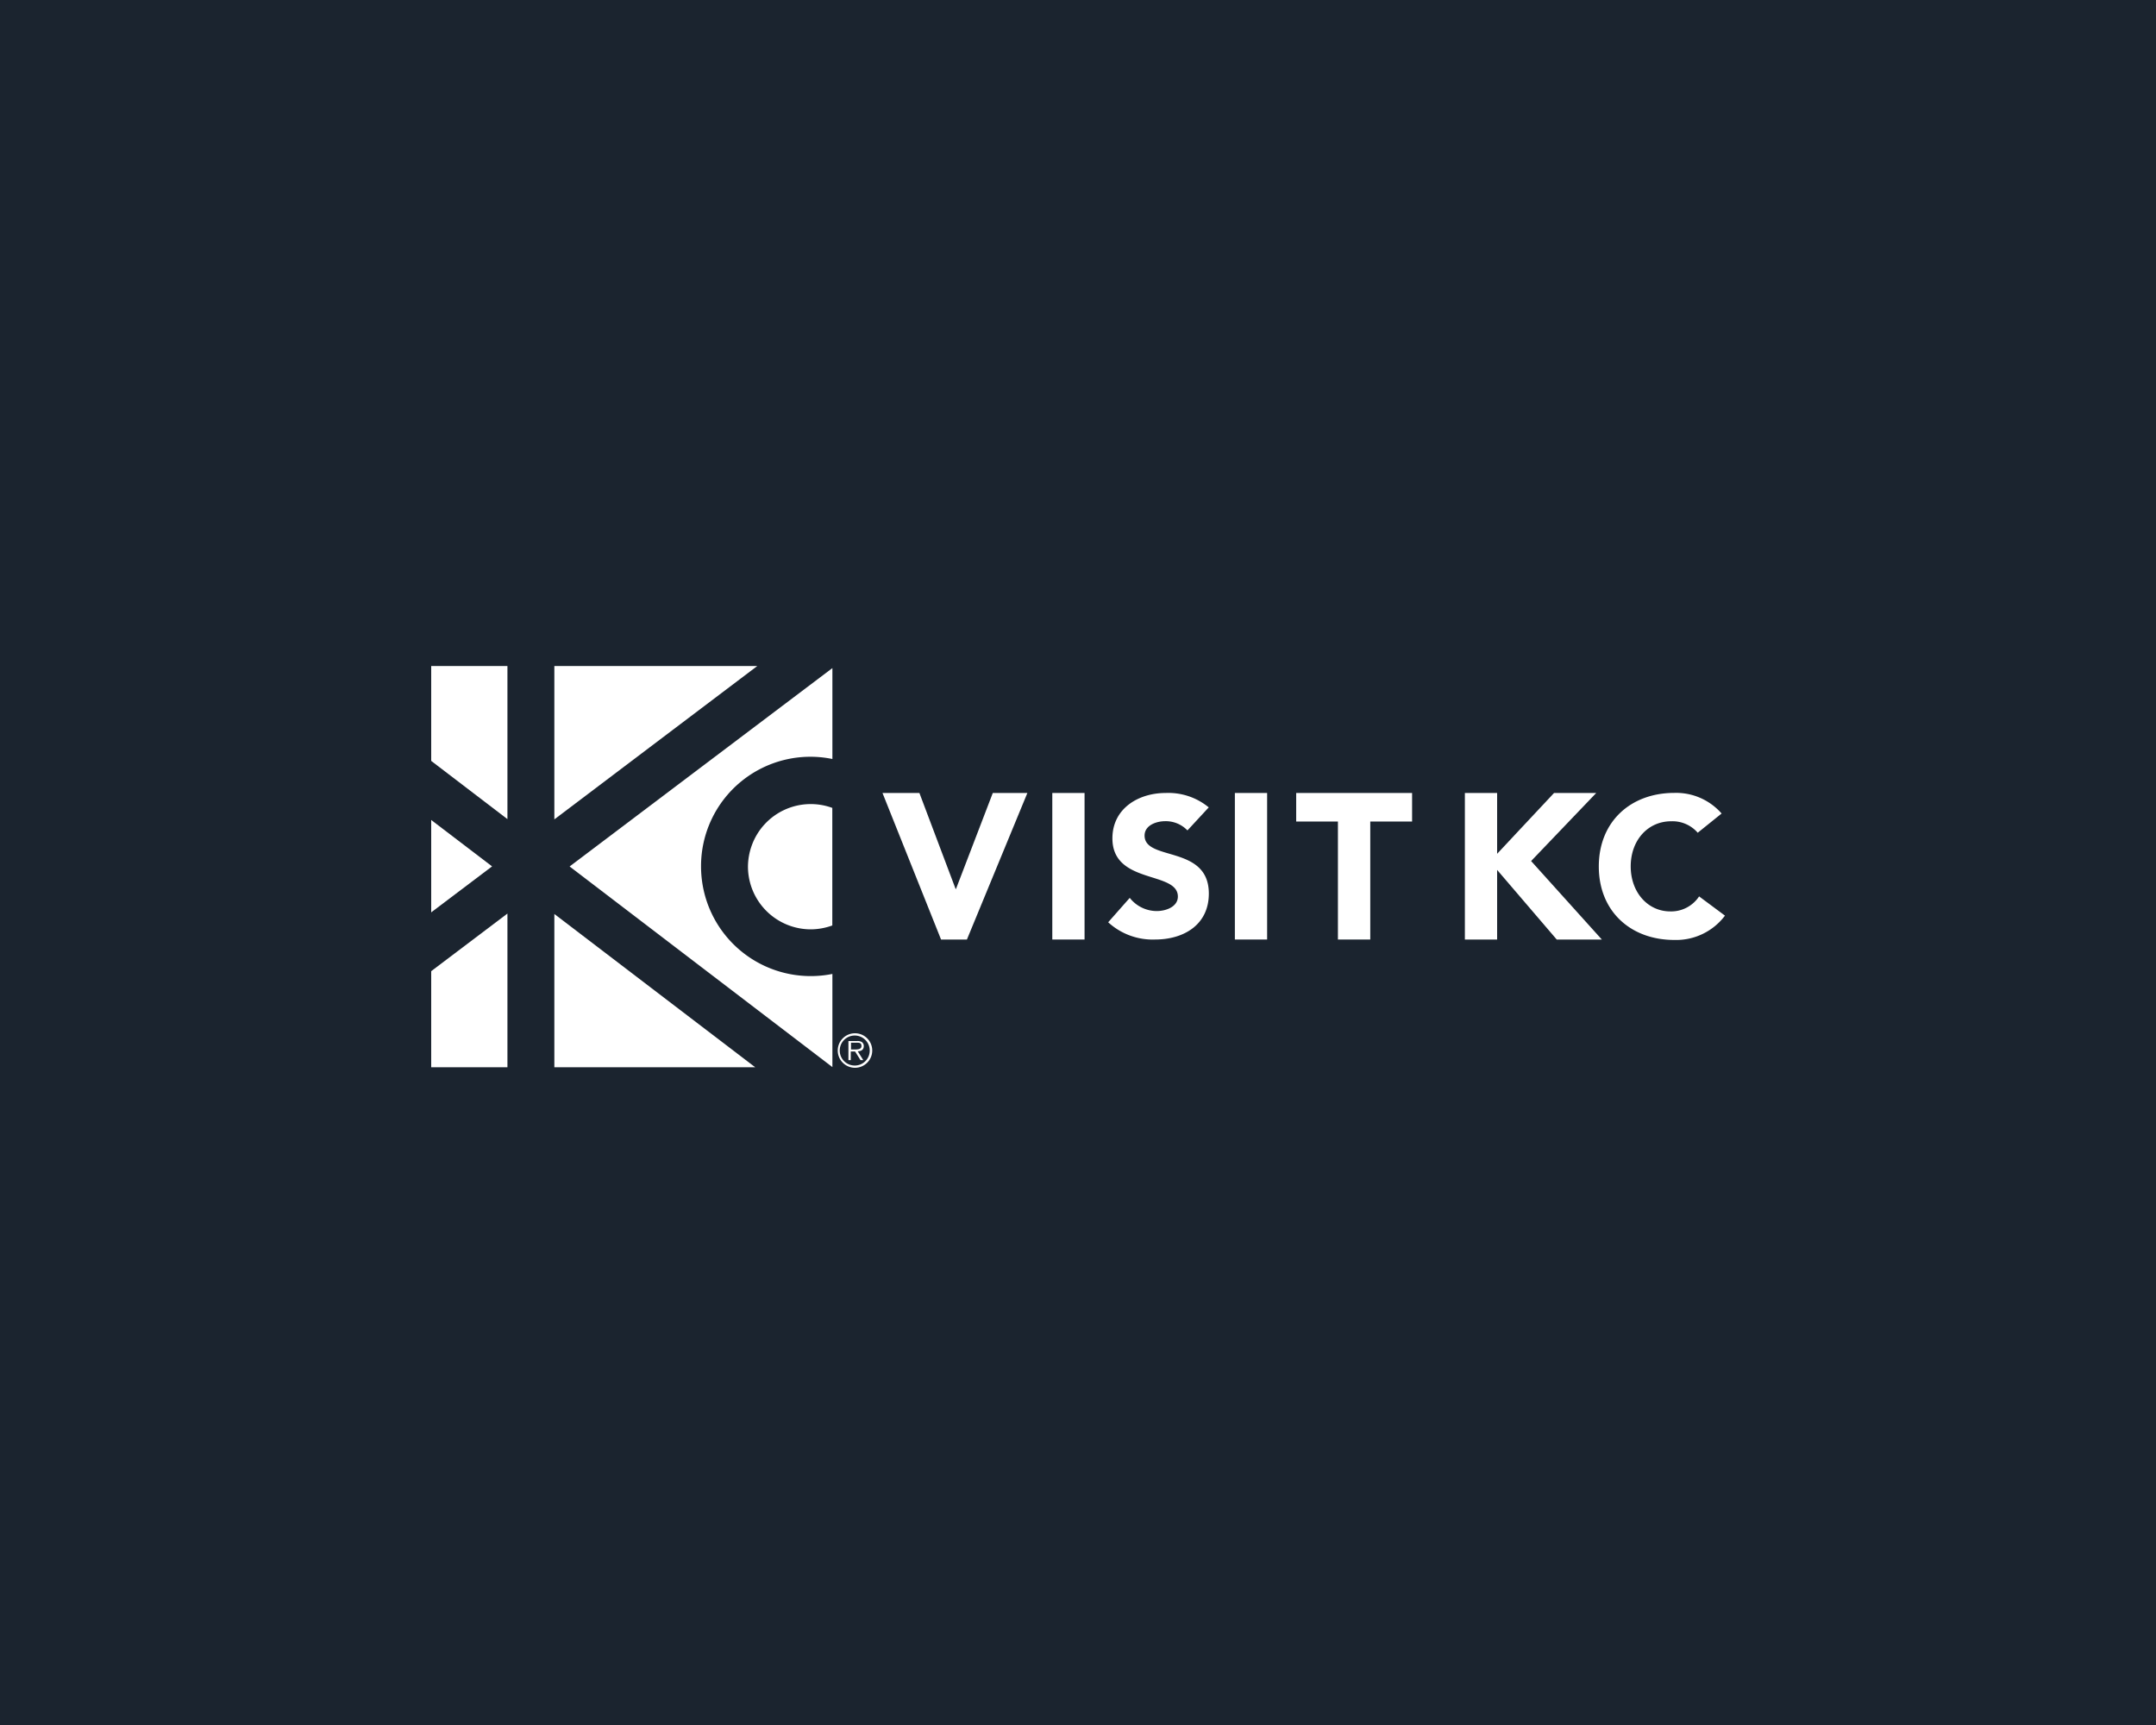 <svg id="Layer_1" data-name="Layer 1" xmlns="http://www.w3.org/2000/svg" viewBox="0 0 250 200"><defs><style>.cls-1{fill:#1b242f;}.cls-2{fill:#fff;}</style></defs><rect class="cls-1" width="250" height="200"/><path class="cls-2" d="M86.73,100.48A7.29,7.29,0,0,0,94,107.75a7.42,7.42,0,0,0,2.51-.45V93.67A7.27,7.27,0,0,0,87.18,98a7.36,7.36,0,0,0-.45,2.5"/><path class="cls-2" d="M81.29,100.48A12.68,12.68,0,0,1,96.52,88V77.46l-30.47,23,30.47,23.26v-10.8a12.72,12.72,0,0,1-15.23-12.45"/><polygon class="cls-2" points="64.28 77.22 64.28 95 87.81 77.22 64.28 77.22"/><polygon class="cls-2" points="50 112.6 50 123.74 58.84 123.74 58.84 105.92 50 112.6"/><polygon class="cls-2" points="50 105.78 57.06 100.45 50 95.07 50 105.78"/><polygon class="cls-2" points="87.57 123.74 64.28 105.97 64.28 123.74 87.57 123.74"/><polygon class="cls-2" points="50 77.22 50 88.22 58.84 94.97 58.84 77.22 50 77.22"/><path class="cls-2" d="M97.14,121.8a2,2,0,1,1,2,2,2,2,0,0,1-2-2h0m3.71,0a1.74,1.74,0,1,0-1.73,1.74,1.73,1.73,0,0,0,1.73-1.74h0m-.75,1.11h-.32l-.63-1h-.5v1h-.27V120.7h1a.93.93,0,0,1,.54.11.54.54,0,0,1,.24.48c0,.43-.31.59-.7.6Zm-1-1.23c.31,0,.79,0,.79-.4s-.3-.39-.58-.39h-.63v.79Z"/><polygon class="cls-2" points="102.33 91.94 106.61 91.94 110.81 103.07 110.85 103.07 115.12 91.94 119.13 91.94 112.12 108.93 109.12 108.93 102.33 91.94"/><rect class="cls-2" x="122.02" y="91.94" width="3.74" height="16.99"/><path class="cls-2" d="M137.69,96.28a3.48,3.48,0,0,0-2.58-1.07c-1,0-2.39.46-2.39,1.67,0,3,7.45,1.06,7.45,6.72,0,3.62-2.9,5.33-6.24,5.33a7.63,7.63,0,0,1-5.43-2L131,104.1a4,4,0,0,0,3.11,1.53c1.17,0,2.47-.54,2.47-1.68,0-3-7.59-1.37-7.59-6.75,0-3.45,3-5.26,6.17-5.26a7.35,7.35,0,0,1,5,1.67Z"/><rect class="cls-2" x="143.19" y="91.94" width="3.74" height="16.99"/><polygon class="cls-2" points="155.14 95.25 150.3 95.25 150.3 91.94 163.74 91.94 163.74 95.25 158.89 95.25 158.89 108.93 155.14 108.93 155.14 95.25"/><polygon class="cls-2" points="169.86 91.94 173.6 91.94 173.6 98.99 180.2 91.94 185.09 91.94 177.54 99.83 185.74 108.93 180.51 108.93 173.6 100.86 173.6 108.93 169.86 108.93 169.86 91.94"/><path class="cls-2" d="M196.86,96.55a3.88,3.88,0,0,0-3.08-1.33c-2.7,0-4.69,2.2-4.69,5.23s2,5.22,4.58,5.22a3.88,3.88,0,0,0,3.35-1.74l3,2.23a7.08,7.08,0,0,1-5.87,2.82c-5.07,0-8.76-3.32-8.76-8.52s3.69-8.53,8.76-8.53a7,7,0,0,1,5.48,2.39Z"/></svg>